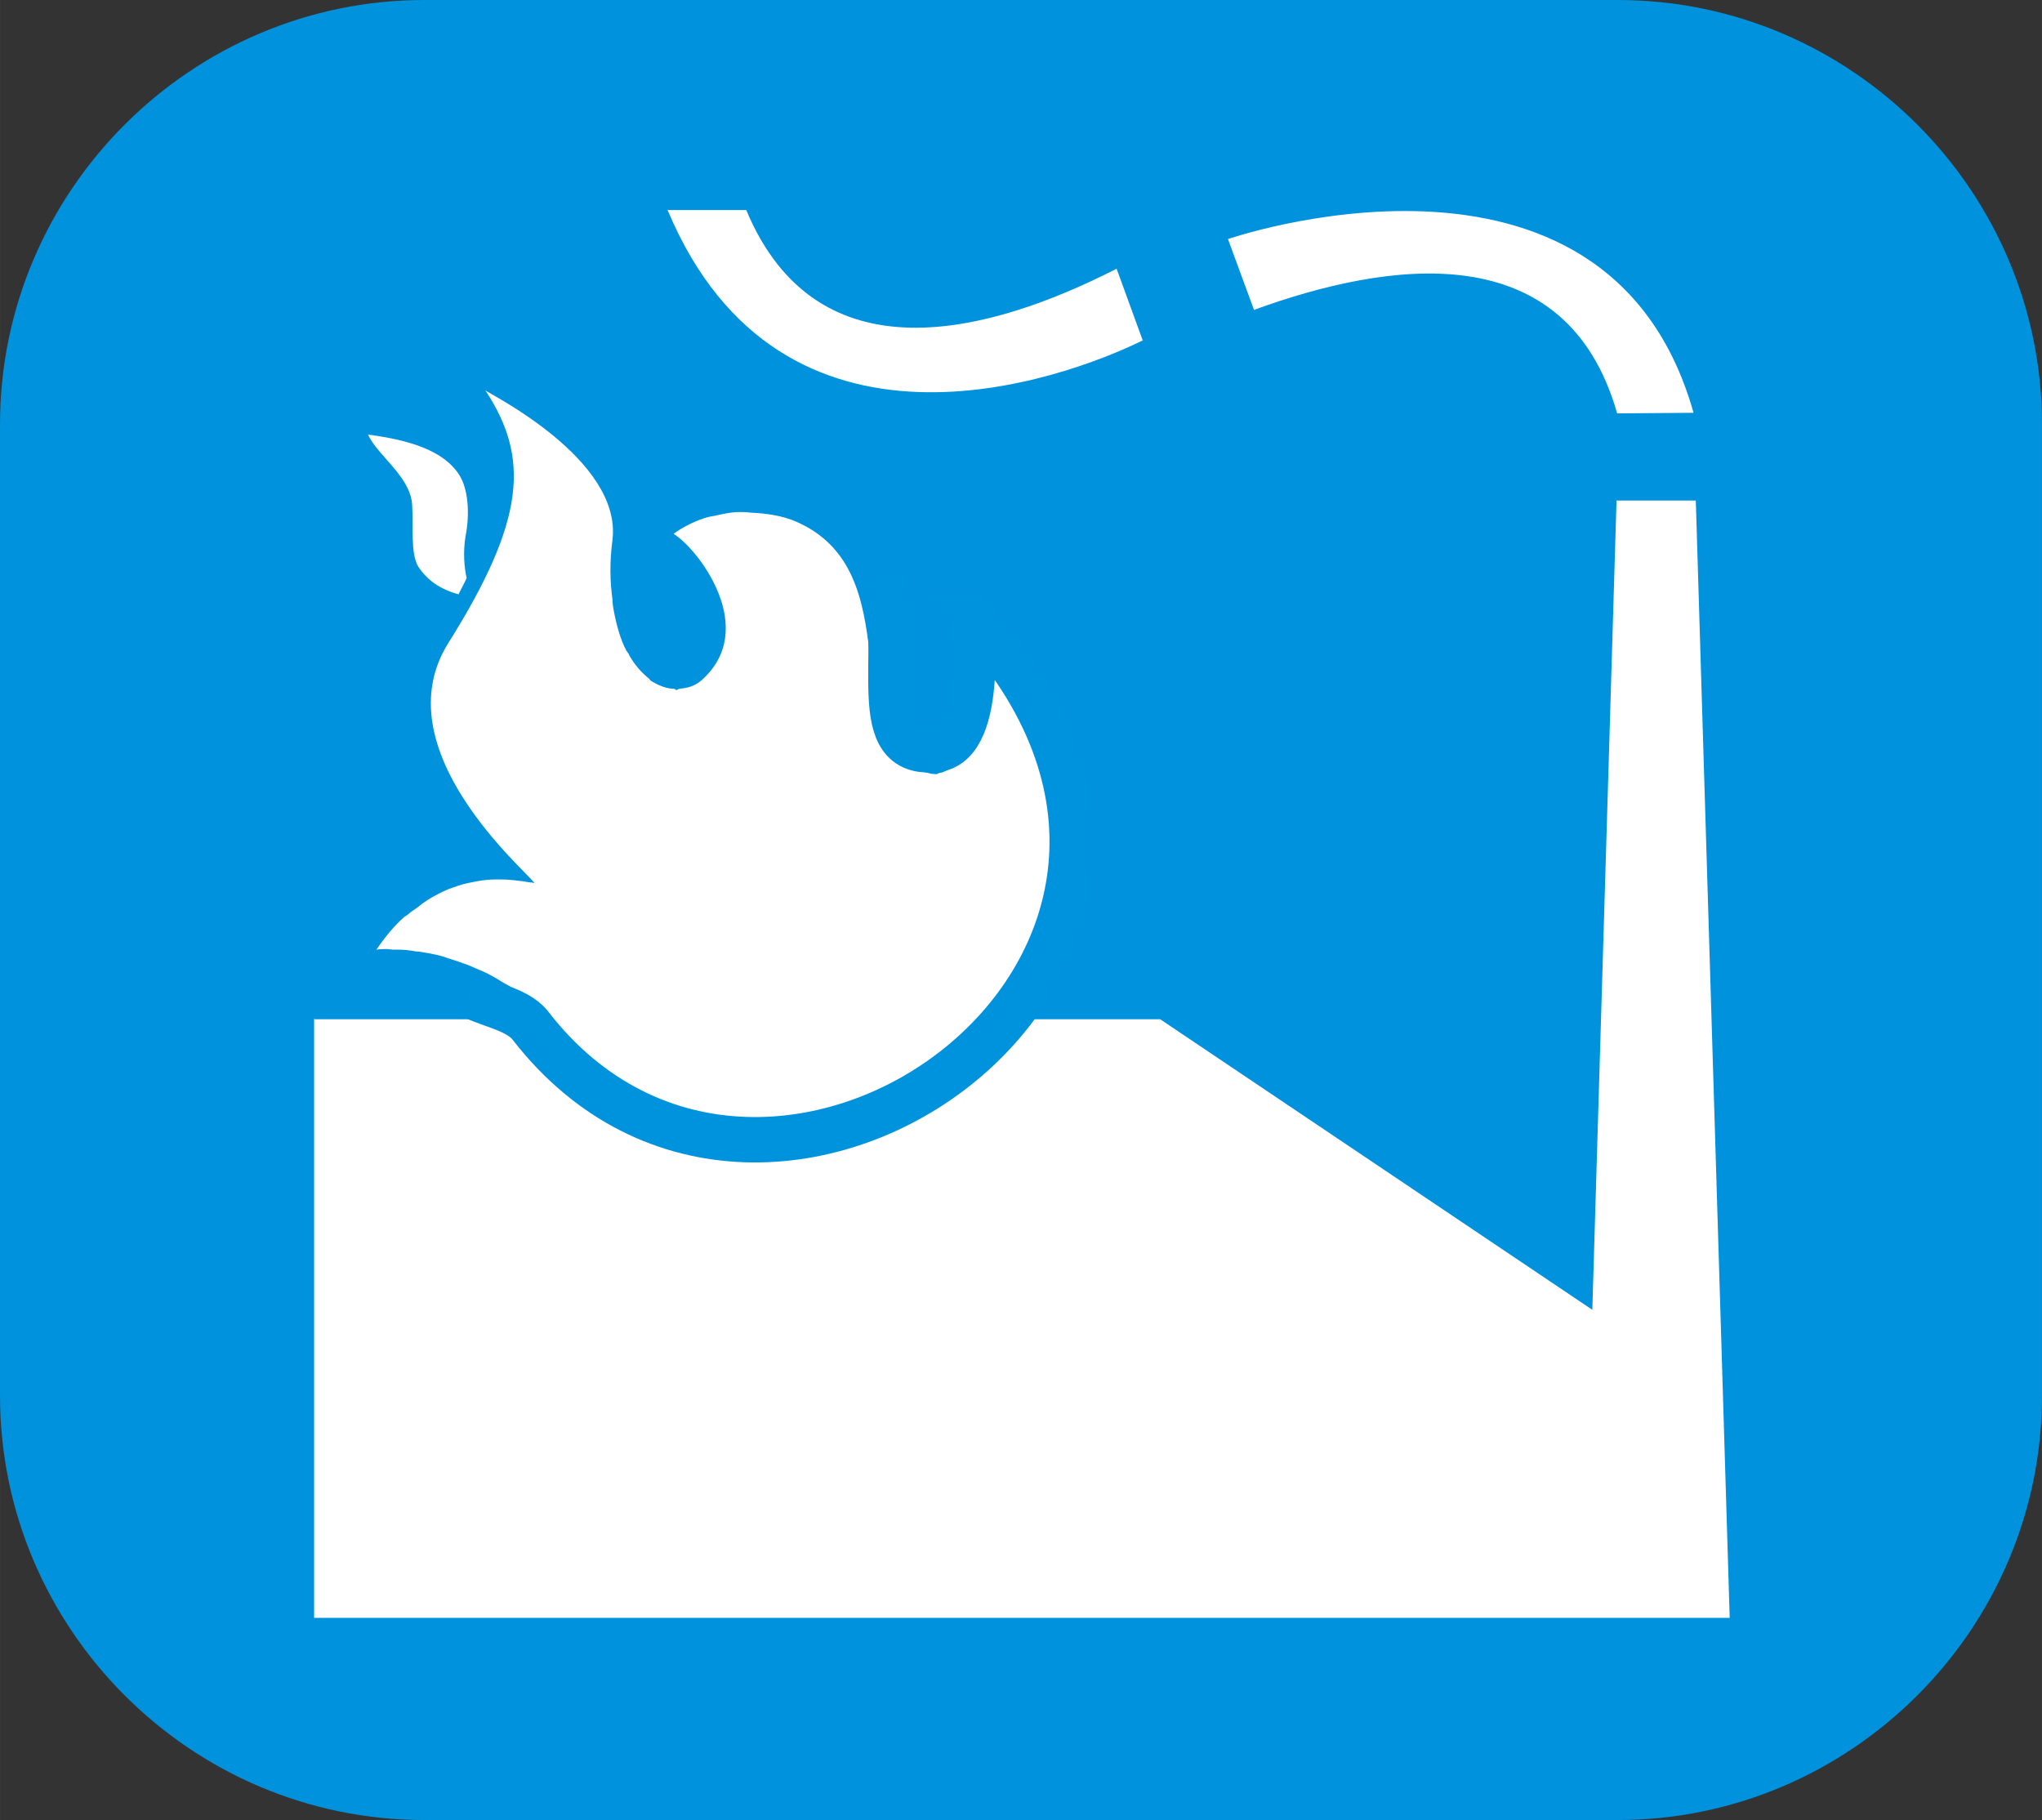 <?xml version="1.0" encoding="UTF-8"?>
<!DOCTYPE svg PUBLIC "-//W3C//DTD SVG 1.1//EN" "http://www.w3.org/Graphics/SVG/1.1/DTD/svg11.dtd">
<!-- Creator: CorelDRAW -->
<svg xmlns="http://www.w3.org/2000/svg" xml:space="preserve" width="8.944mm" height="7.971mm" style="shape-rendering:geometricPrecision; text-rendering:geometricPrecision; image-rendering:optimizeQuality; fill-rule:evenodd; clip-rule:evenodd"
viewBox="0 0 3.374 3.007"
 xmlns:xlink="http://www.w3.org/1999/xlink">
 <rect x="0" y="0" width="3.374" height="3.007" fill="#333333" stroke="none"/>
 <defs>
  <style type="text/css">
   <![CDATA[
    .str0 {stroke:#0093DD;stroke-width:0.075}
    .fil3 {fill:none}
    .fil1 {fill:white}
    .fil0 {fill:#0092DD}
    .fil2 {fill:white;fill-rule:nonzero}
   ]]>
  </style>
 </defs>
 <g id="okviri">
  <path class="fil0" d="M0.701 0l1.972 0c0.386,0 0.701,0.316 0.701,0.701l0 1.605c0,0.386 -0.316,0.701 -0.701,0.701l-1.972 0c-0.386,0 -0.701,-0.316 -0.701,-0.701l0 -1.605c0,-0.386 0.316,-0.701 0.701,-0.701z"/>
 </g>
 <g id="piktogrami">
  <path class="fil1" d="M1.889 0.562c-0.136,0.067 -0.598,0.233 -0.786,-0.215l0.13 0c0.118,0.282 0.402,0.204 0.612,0.097l0.043 0.118zm0.909 0.12l-0.126 0.001c-0.084,-0.296 -0.378,-0.252 -0.6,-0.171l-0.043 -0.117c-0.012,0.004 0.625,-0.221 0.769,0.286zm-2.28 1.002l0.698 0 0.701 0 0.714 0.48 0.04 -1.337 0 0 0.131 0 0 0 0.056 1.846 0 0 -0.242 0 0 0 0 -0 -2.097 0 0 -0.99 0 0z"/>
  <path class="fil2" d="M0.674 1.511c0.005,-0.005 0.011,-0.008 0.016,-0.012 0.011,-0.009 0.022,-0.016 0.034,-0.022 0.006,-0.003 0.012,-0.006 0.017,-0.008 0.011,-0.004 0.022,-0.008 0.032,-0.01 0.005,-0.001 0.01,-0.002 0.015,-0.003 0.011,-0.002 0.022,-0.003 0.032,-0.003 0.003,0 0.006,-0 0.008,-0 0.014,0 0.027,0.002 0.036,0.003 0.006,0.001 0.011,0.002 0.014,0.002 0.001,0 0.004,0.001 0.005,0.001 0,0 0.001,-0 0,-0 -0.012,-0.019 -0.253,-0.221 -0.142,-0.397 0.128,-0.204 0.134,-0.306 0.061,-0.417 0.003,0.004 0.226,0.113 0.21,0.247 -0.005,0.037 -0.004,0.069 -7.54532e-005,0.098 0,0.006 0.001,0.012 0.002,0.018 0.005,0.026 0.011,0.048 0.021,0.067 0.002,0.003 0.004,0.005 0.005,0.008 0.009,0.016 0.02,0.028 0.031,0.037 0.002,0.001 0.003,0.004 0.005,0.005 0.013,0.008 0.026,0.013 0.038,0.013 0.001,0 0.002,0.002 0.004,0.002 0.002,0 0.003,-0.002 0.004,-0.002 0.013,-0.001 0.025,-0.004 0.036,-0.013 0.098,-0.085 -0.004,-0.218 -0.045,-0.243 0.015,-0.011 0.033,-0.02 0.051,-0.026 0.006,-0.002 0.012,-0.003 0.018,-0.004 0.013,-0.003 0.026,-0.006 0.04,-0.006 0.006,0 0.012,0 0.018,0.001 0.026,0.001 0.053,0.005 0.076,0.015 0.189,0.083 0.065,0.356 0.205,0.411 0.01,0.004 0.018,0.006 0.026,0.006 0.002,0 0.003,-0.001 0.005,-0.002 0.004,-0 0.008,-0.002 0.012,-0.004 0.005,-0.002 0.01,-0.004 0.014,-0.007 0.003,-0.003 0.006,-0.006 0.009,-0.009 0.004,-0.004 0.007,-0.009 0.01,-0.015 0.002,-0.004 0.005,-0.009 0.007,-0.013 0.002,-0.006 0.005,-0.012 0.007,-0.019 0.001,-0.005 0.003,-0.01 0.004,-0.015 0.002,-0.007 0.003,-0.014 0.004,-0.02 0.001,-0.005 0.002,-0.01 0.003,-0.015 0.001,-0.007 0.002,-0.013 0.002,-0.019 0,-0.004 0.001,-0.008 0.001,-0.012 0,-0.006 0.001,-0.009 0.001,-0.014 0,-0.003 0,-0.006 0,-0.008 0,-0.005 0,-0.009 -0,-0.009 0.028,0.03 0.051,0.06 0.071,0.09 0.006,0.009 0.011,0.017 0.016,0.026 0.013,0.023 0.025,0.045 0.034,0.068 0.002,0.003 0.003,0.007 0.004,0.011 0.002,0.004 0.004,0.008 0.005,0.012 0.01,0.029 0.017,0.057 0.021,0.085 0.001,0.005 0,0.01 0.001,0.015 0.002,0.023 0.002,0.046 0,0.068 -0.001,0.008 -0.002,0.016 -0.003,0.024 -0.003,0.021 -0.008,0.041 -0.014,0.061 -0.002,0.006 -0.003,0.011 -0.005,0.016 -0.009,0.024 -0.021,0.048 -0.034,0.07 -0.003,0.006 -0.007,0.011 -0.011,0.017 -0.011,0.017 -0.024,0.033 -0.037,0.048 -0.005,0.006 -0.01,0.012 -0.016,0.018 -0.016,0.017 -0.034,0.033 -0.053,0.048 -0.003,0.002 -0.005,0.004 -0.007,0.006 -0.021,0.016 -0.044,0.03 -0.068,0.042 -0.007,0.004 -0.014,0.007 -0.021,0.011 -0.018,0.008 -0.037,0.016 -0.056,0.023 -0.007,0.003 -0.015,0.005 -0.022,0.007 -0.026,0.008 -0.052,0.014 -0.079,0.017 -0.003,0.001 -0.007,0 -0.011,0.001 -0.022,0.003 -0.044,0.003 -0.067,0.002 -0.019,-0 -0.037,-0.003 -0.056,-0.006 -0.013,-0.002 -0.026,-0.003 -0.039,-0.006 -0.002,-0 -0.004,-0.002 -0.006,-0.002 -0.017,-0.004 -0.033,-0.01 -0.049,-0.017 -0.012,-0.005 -0.024,-0.008 -0.036,-0.014 -0.02,-0.01 -0.038,-0.023 -0.057,-0.036 -0.01,-0.007 -0.02,-0.012 -0.029,-0.019 -0.027,-0.023 -0.053,-0.049 -0.077,-0.08 -0.013,-0.016 -0.027,-0.031 -0.041,-0.043 -0.005,-0.004 -0.01,-0.008 -0.015,-0.012 -0.01,-0.008 -0.02,-0.015 -0.031,-0.022 -0.006,-0.003 -0.012,-0.007 -0.017,-0.01 -0.01,-0.006 -0.02,-0.011 -0.03,-0.015 -0.005,-0.002 -0.011,-0.005 -0.016,-0.007 -0.011,-0.004 -0.022,-0.008 -0.032,-0.011 -0.004,-0.001 -0.008,-0.003 -0.012,-0.004 -0.014,-0.004 -0.028,-0.006 -0.04,-0.008 -0.001,-0 -0.002,-0 -0.003,-0 -0.011,-0.002 -0.021,-0.003 -0.03,-0.003 -0.003,-0 -0.005,-0 -0.008,-0 -0.003,-0 -0.008,-0.001 -0.011,-0.001 -0.002,0 -0.001,0 -0.003,0 -0.008,0 -0.014,0.001 -0.014,0.001 0.015,-0.022 0.03,-0.04 0.046,-0.054z"/>
  <path class="fil2" d="M0.758 0.981c0.005,-0.01 0.009,-0.017 0.013,-0.026 -0.004,-0.018 -0.006,-0.042 -0.002,-0.068 0.008,-0.04 0.004,-0.08 -0.01,-0.102 -0.026,-0.041 -0.083,-0.058 -0.151,-0.067 0.016,0.035 0.07,0.069 0.073,0.116 0.002,0.036 -0.003,0.08 0.01,0.102 0.015,0.023 0.037,0.038 0.067,0.046z"/>
  <path class="fil3 str0" d="M0.77 1.64c0.028,0.019 0.083,0.025 0.106,0.054 0.394,0.51 1.26,-0.112 0.727,-0.68 0.001,0 0.026,0.215 -0.056,0.224 -0.117,0.014 -0.053,-0.155 -0.085,-0.29"/>
 </g>
</svg>

